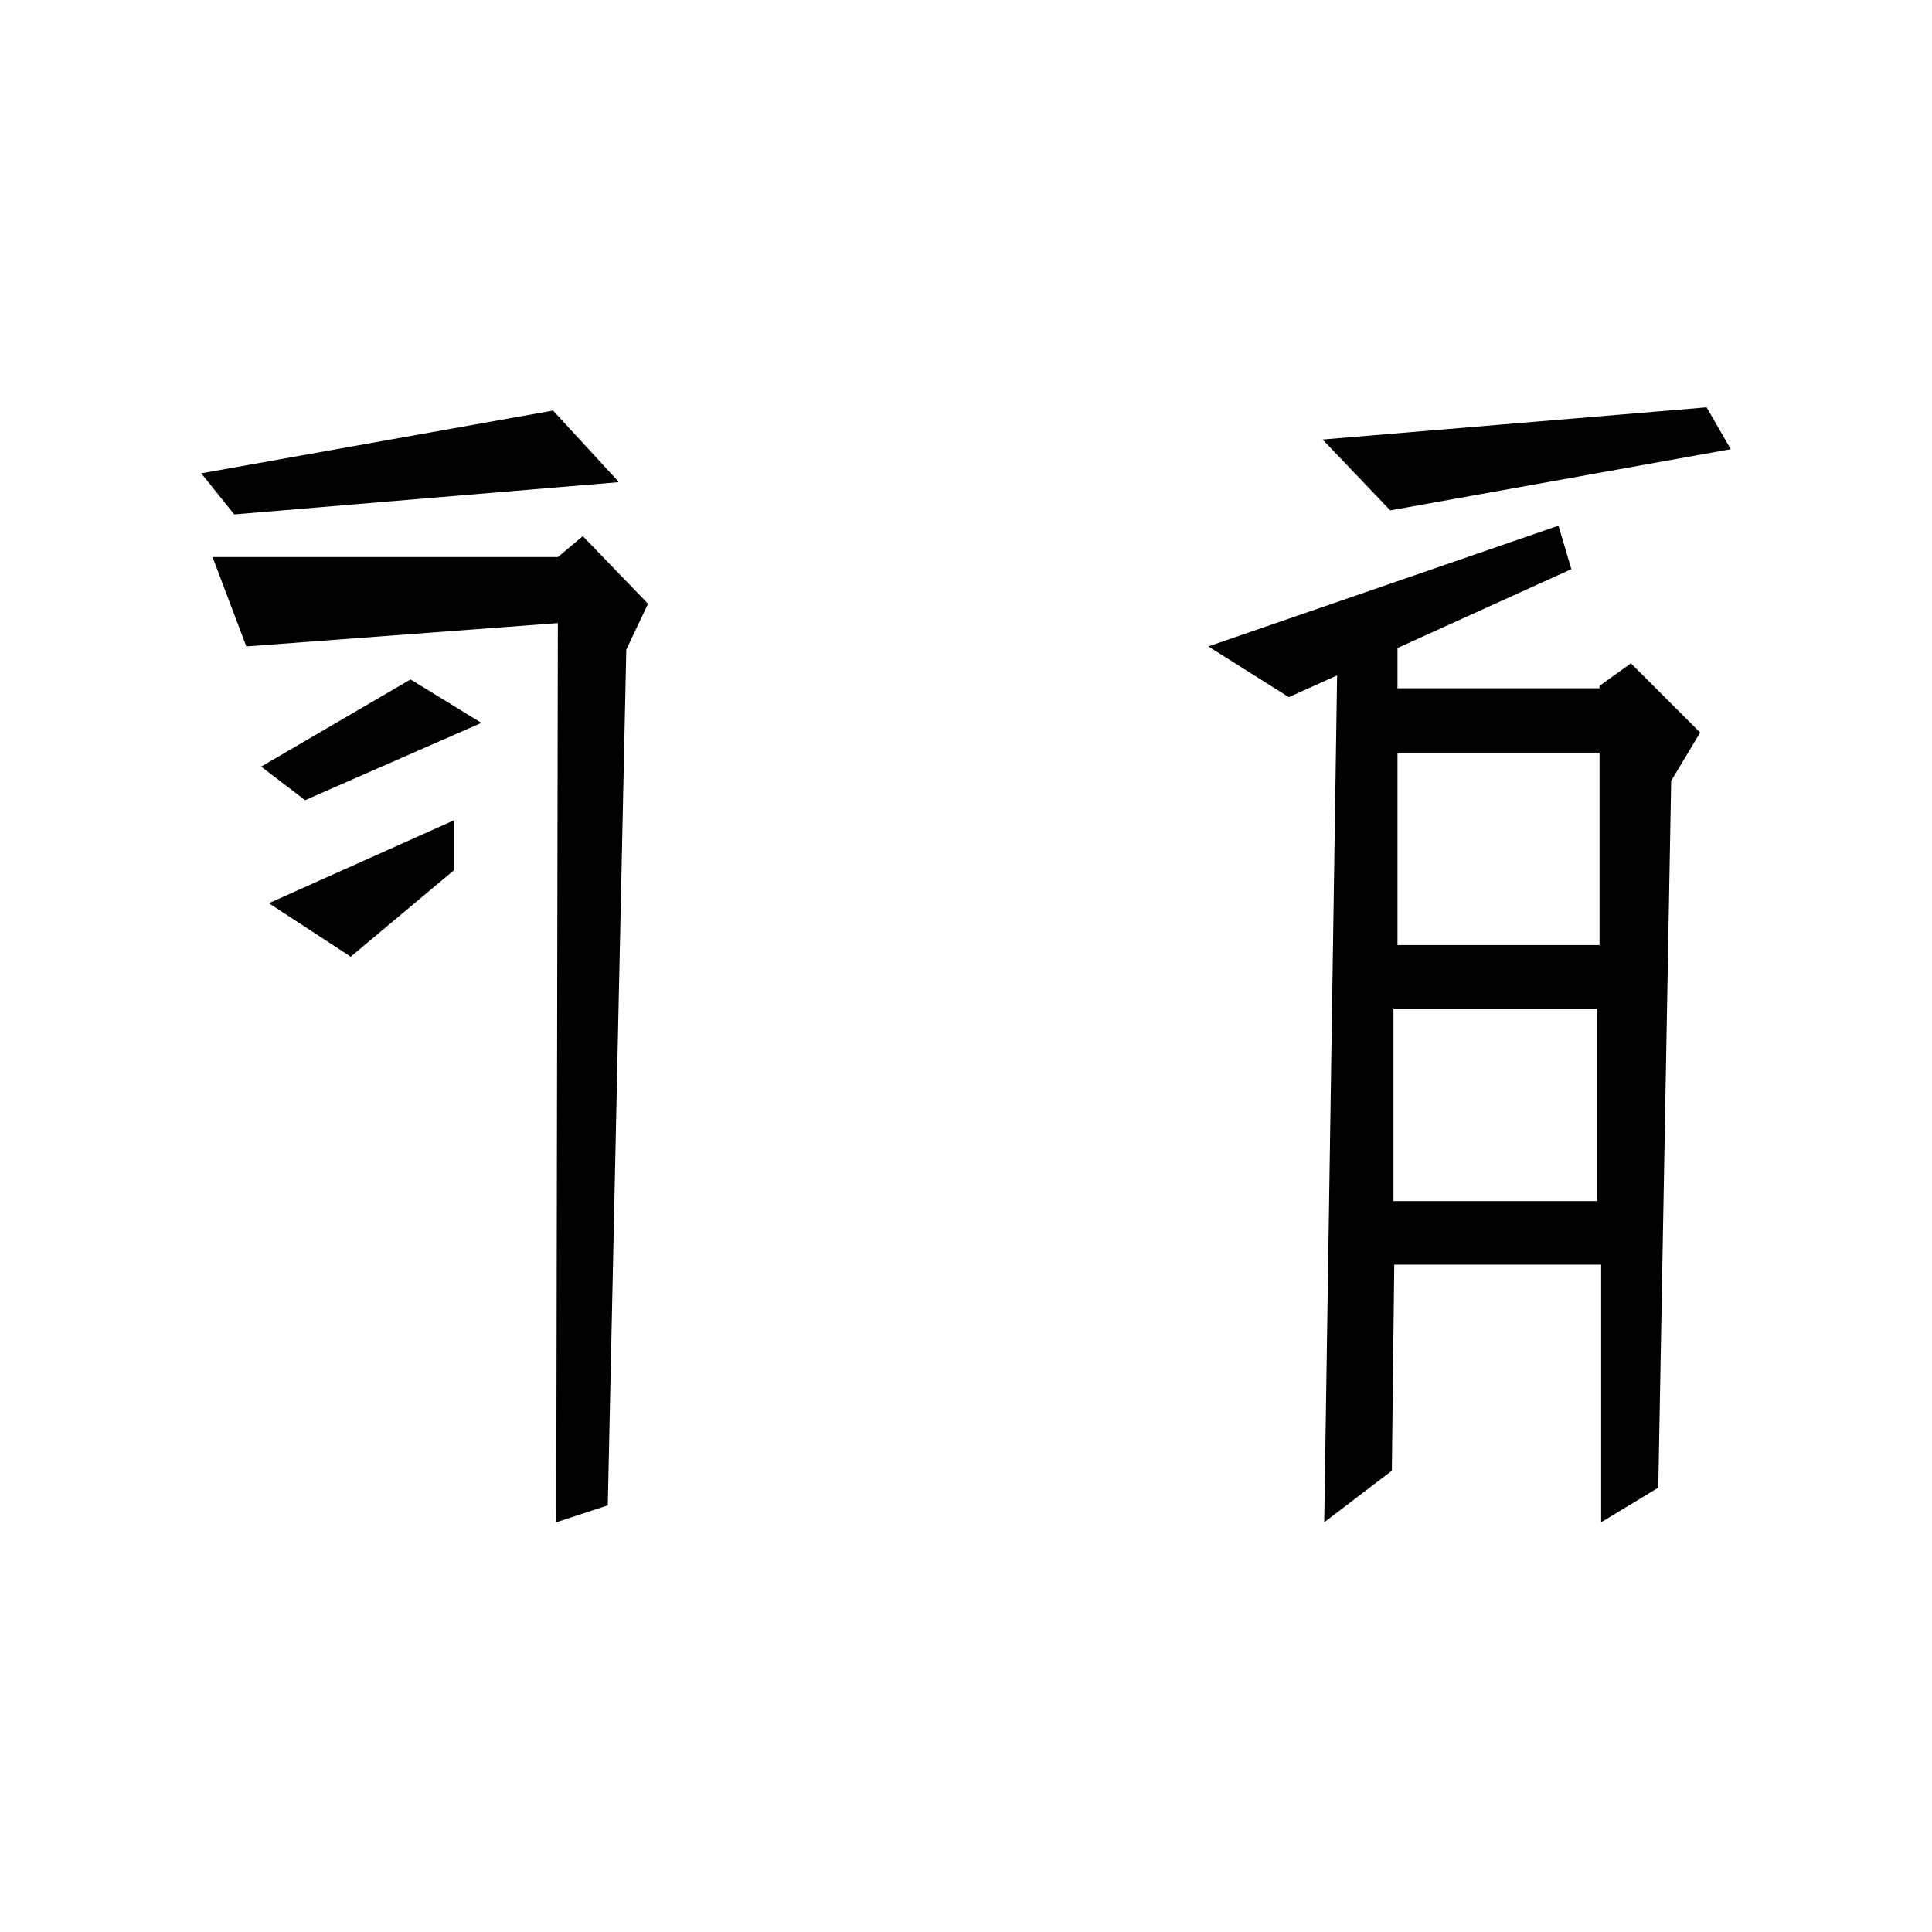 <?xml version="1.0" encoding="UTF-8"?>
<svg xmlns="http://www.w3.org/2000/svg" viewBox="0 0 24 24">
	<path d="m7.68 5.98-.81-.88-4.37.78.41.51 4.77-.4m-.44.67-.31.26H2.64l.42 1.11 3.87-.29-.02 11.17.64-.21.23-10.63.27-.57-.81-.84"/>
	<path d="m3.24 9.52.55.42 2.19-.96-.88-.54-1.85 1.08m1.1 2.37 1.29-1.08v-.62l-2.3 1.03 1.01.66m17.15-6.3-.3-.52-4.77.4.84.88 4.23-.76m-1.63 2.97h-2.51v-.5l2.16-.98-.16-.54-4.35 1.5 1 .63.6-.27-.16 10.52.84-.64.03-2.56h2.57v3.2l.71-.43.16-8.78.36-.6-.86-.86-.39.28Zm0 .8v2.39h-2.51V9.35h2.51Zm-2.56 5.57v-2.39h2.53v2.39h-2.53Z"/>
</svg>

